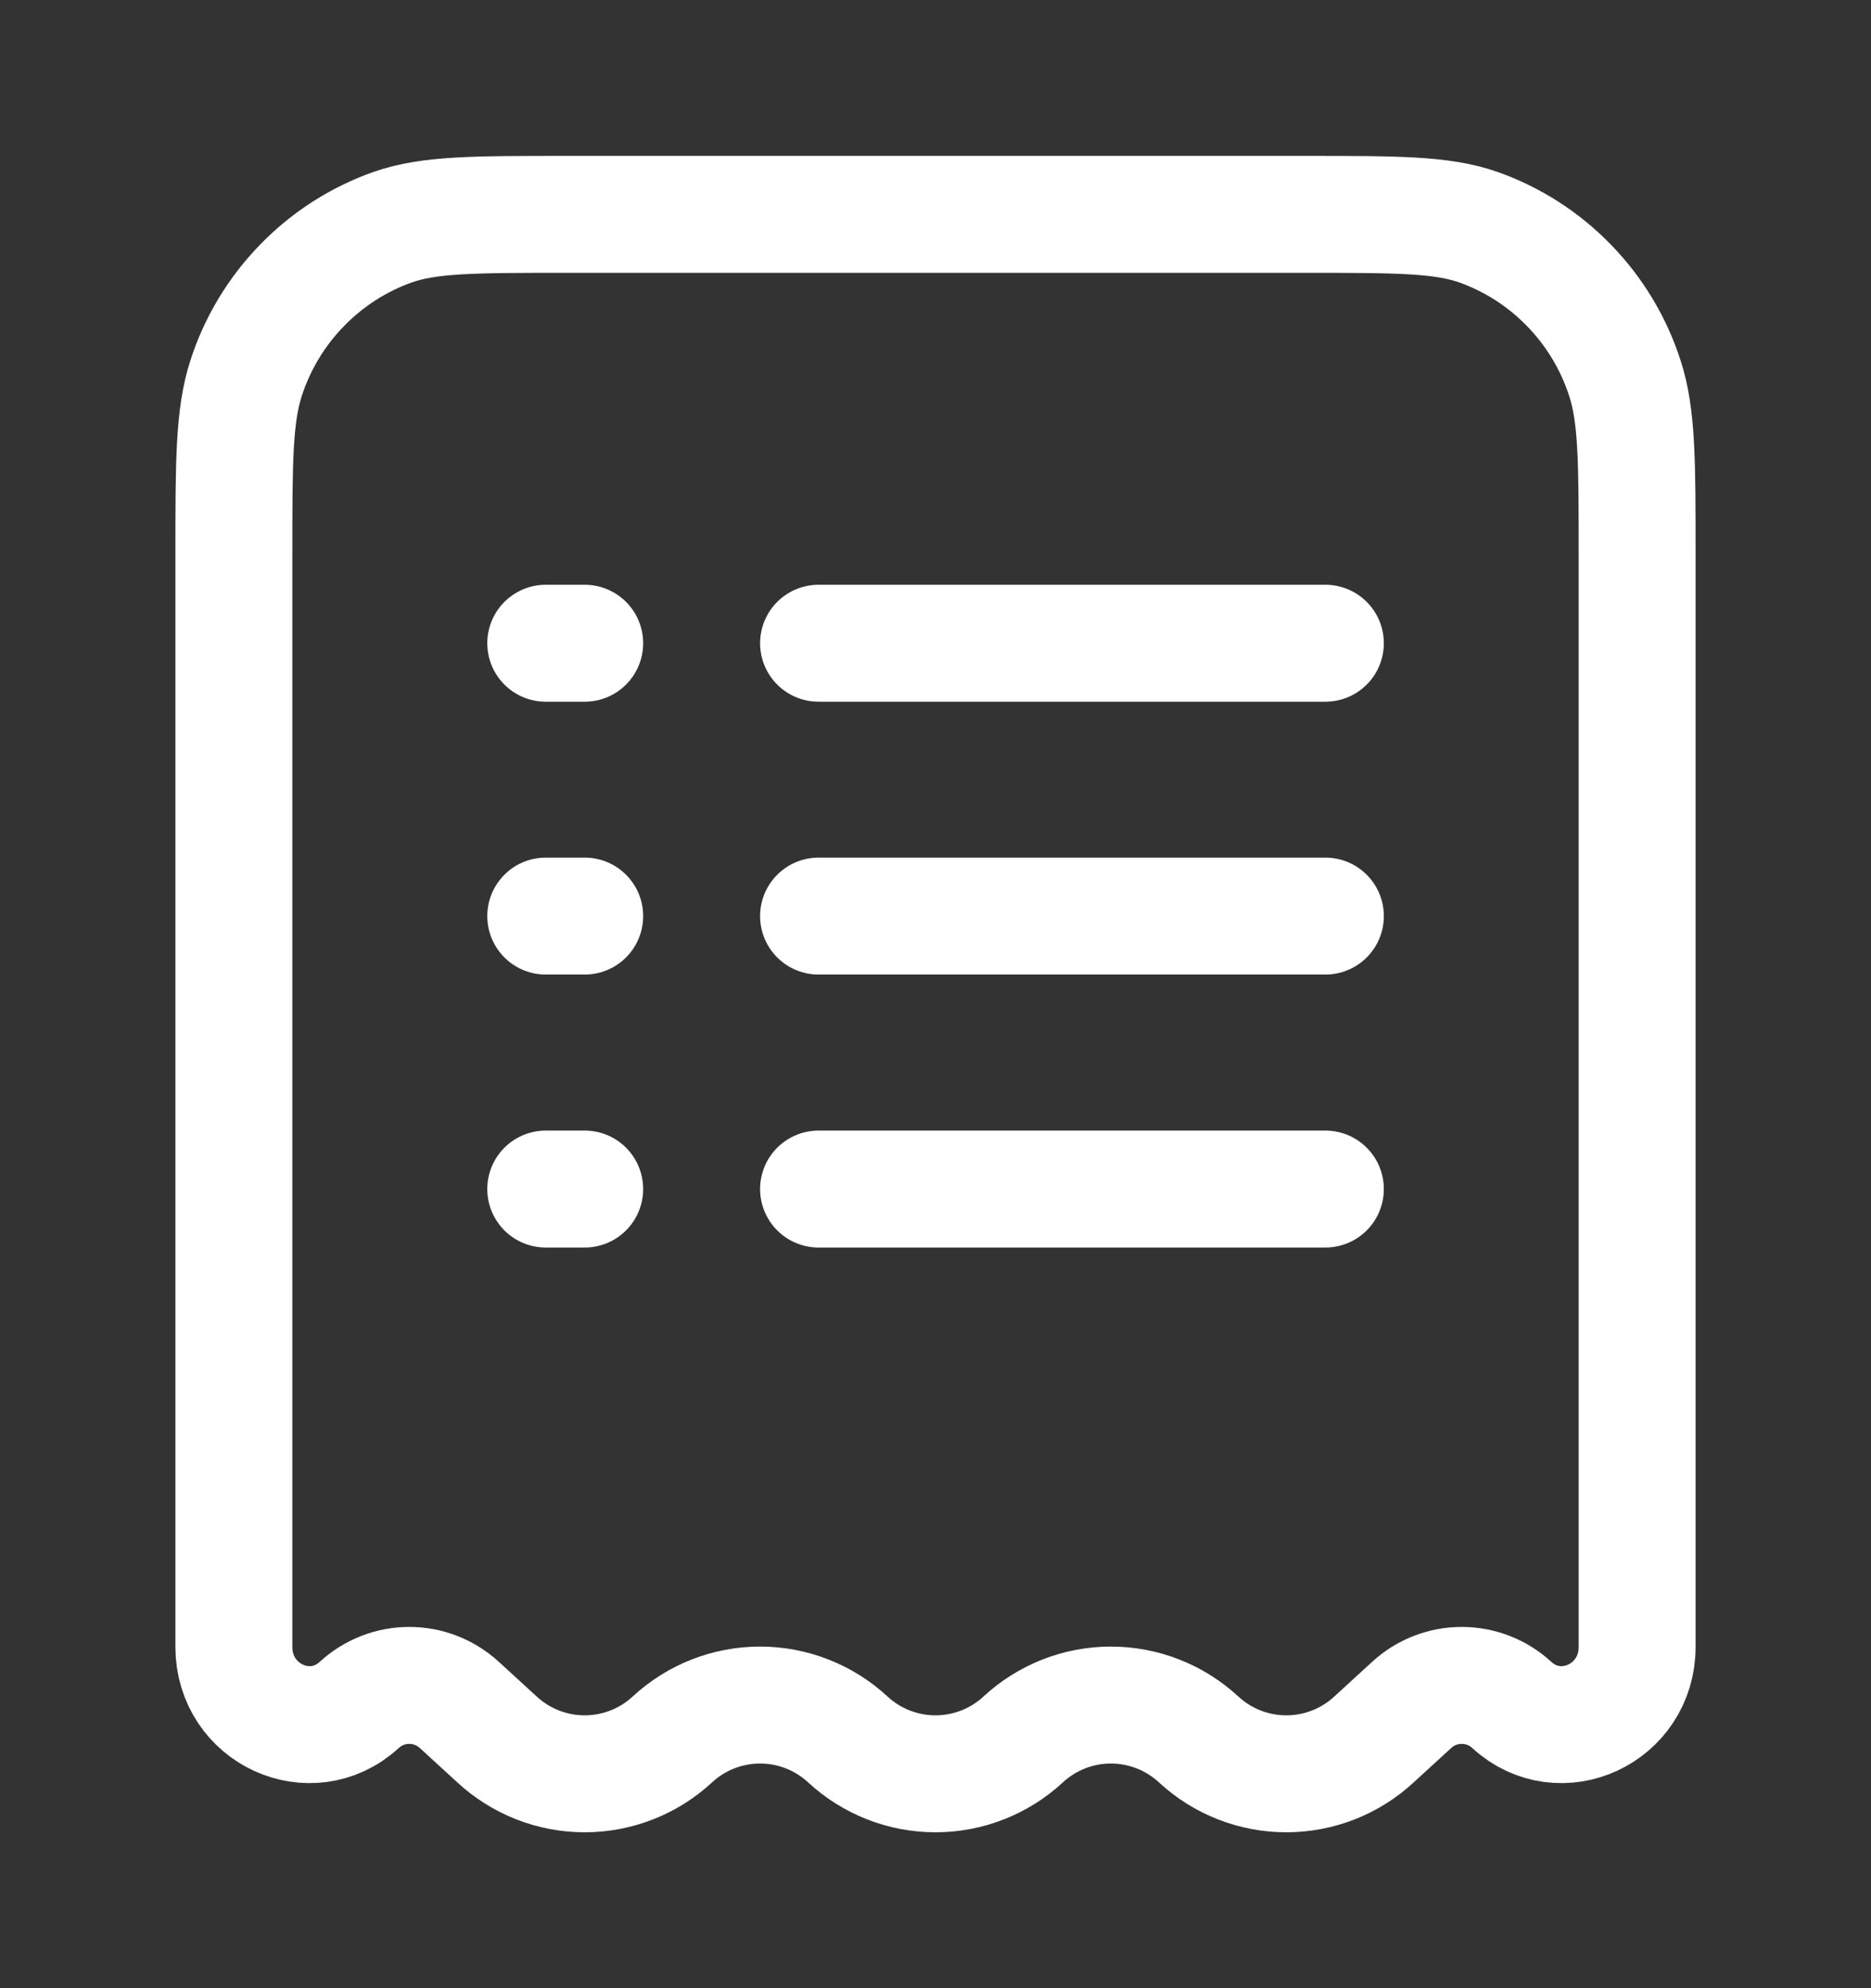 <svg width="16" height="17" viewBox="0 0 16 17" fill="none" xmlns="http://www.w3.org/2000/svg">
<rect x="0" y="0" width="16" height="17" fill="#333333" stroke="none"/>
<path d="M11.17 1.833H4.83C4.057 1.833 3.671 1.833 3.359 1.942C3.065 2.046 2.799 2.217 2.582 2.441C2.364 2.665 2.201 2.935 2.105 3.232C2 3.554 2 3.951 2 4.746V14.082C2 14.654 2.657 14.958 3.072 14.578C3.189 14.471 3.341 14.411 3.5 14.411C3.659 14.411 3.811 14.471 3.928 14.578L4.25 14.873C4.454 15.062 4.722 15.167 5 15.167C5.278 15.167 5.546 15.062 5.75 14.873C5.954 14.684 6.222 14.579 6.5 14.579C6.778 14.579 7.046 14.684 7.25 14.873C7.454 15.062 7.722 15.167 8 15.167C8.278 15.167 8.546 15.062 8.75 14.873C8.954 14.684 9.222 14.579 9.5 14.579C9.778 14.579 10.046 14.684 10.25 14.873C10.454 15.062 10.722 15.167 11 15.167C11.278 15.167 11.546 15.062 11.75 14.873L12.072 14.578C12.188 14.471 12.341 14.411 12.5 14.411C12.659 14.411 12.812 14.471 12.928 14.578C13.343 14.958 14 14.654 14 14.082V4.746C14 3.951 14 3.553 13.895 3.233C13.799 2.936 13.636 2.665 13.418 2.441C13.201 2.217 12.935 2.046 12.641 1.942C12.329 1.833 11.943 1.833 11.17 1.833Z" stroke="white"/>
<path d="M7 7.833H11.334M4.667 7.833H5M4.667 5.5H5M4.667 10.167H5M7 5.5H11.334M7 10.167H11.334" stroke="white" stroke-linecap="round"/>
</svg>
